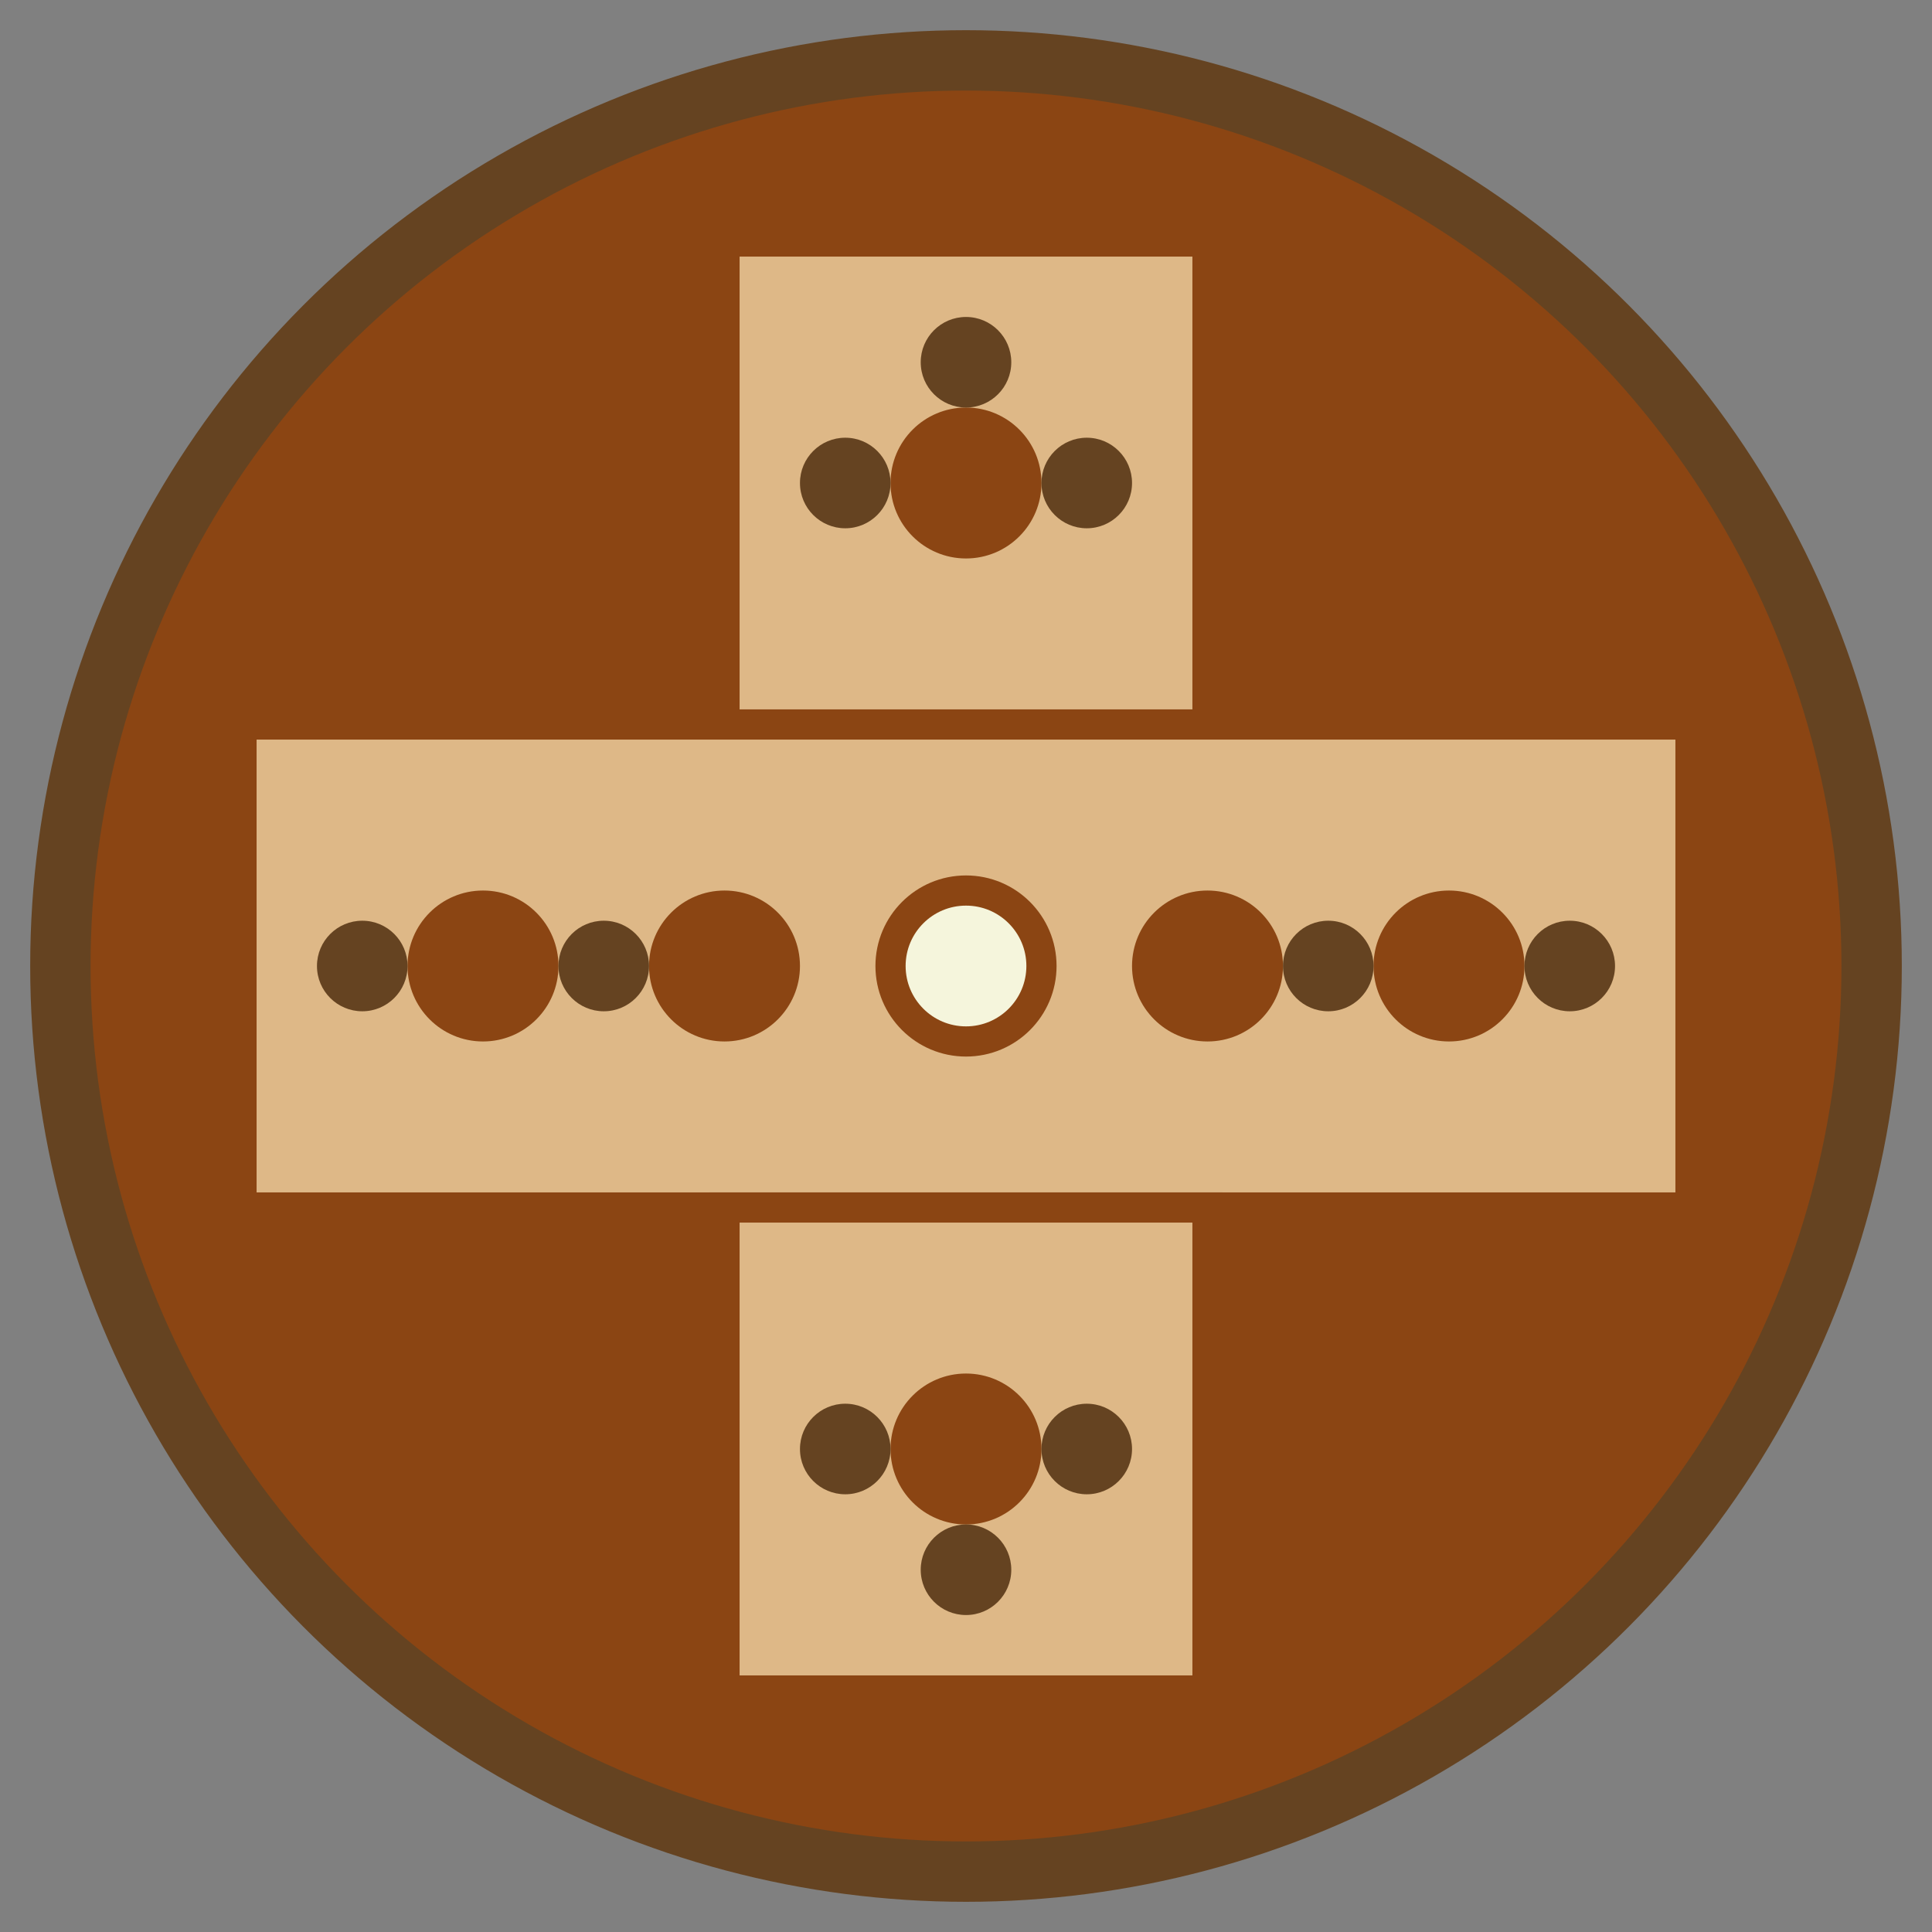 <?xml version="1.0" encoding="UTF-8"?>
<svg width="64" height="64" viewBox="0 0 64 64" xmlns="http://www.w3.org/2000/svg">
  <rect x="0" y="0" width="64" height="64" fill="#808080" stroke="none"/>
  <!-- Background circle -->
  <circle cx="32" cy="32" r="30" fill="#8B4513" stroke="#654321" stroke-width="2"/>
  
  <!-- Board shape (English board outline) -->
  <rect x="24" y="8" width="16" height="16" fill="#DEB887" stroke="#8B4513" stroke-width="1"/>
  <rect x="8" y="24" width="48" height="16" fill="#DEB887" stroke="#8B4513" stroke-width="1"/>
  <rect x="24" y="40" width="16" height="16" fill="#DEB887" stroke="#8B4513" stroke-width="1"/>
  
  <!-- Pegs (circles) -->
  <circle cx="32" cy="16" r="2.5" fill="#8B4513"/>
  <circle cx="16" cy="32" r="2.5" fill="#8B4513"/>
  <circle cx="24" cy="32" r="2.5" fill="#8B4513"/>
  <circle cx="40" cy="32" r="2.5" fill="#8B4513"/>
  <circle cx="48" cy="32" r="2.5" fill="#8B4513"/>
  <circle cx="32" cy="48" r="2.5" fill="#8B4513"/>
  
  <!-- Center empty hole -->
  <circle cx="32" cy="32" r="2.5" fill="#F5F5DC" stroke="#8B4513" stroke-width="1"/>
  
  <!-- Additional decorative pegs -->
  <circle cx="32" cy="12" r="1.5" fill="#654321"/>
  <circle cx="28" cy="16" r="1.5" fill="#654321"/>
  <circle cx="36" cy="16" r="1.5" fill="#654321"/>
  <circle cx="12" cy="32" r="1.5" fill="#654321"/>
  <circle cx="20" cy="32" r="1.5" fill="#654321"/>
  <circle cx="44" cy="32" r="1.5" fill="#654321"/>
  <circle cx="52" cy="32" r="1.5" fill="#654321"/>
  <circle cx="28" cy="48" r="1.5" fill="#654321"/>
  <circle cx="36" cy="48" r="1.5" fill="#654321"/>
  <circle cx="32" cy="52" r="1.5" fill="#654321"/>
</svg>

